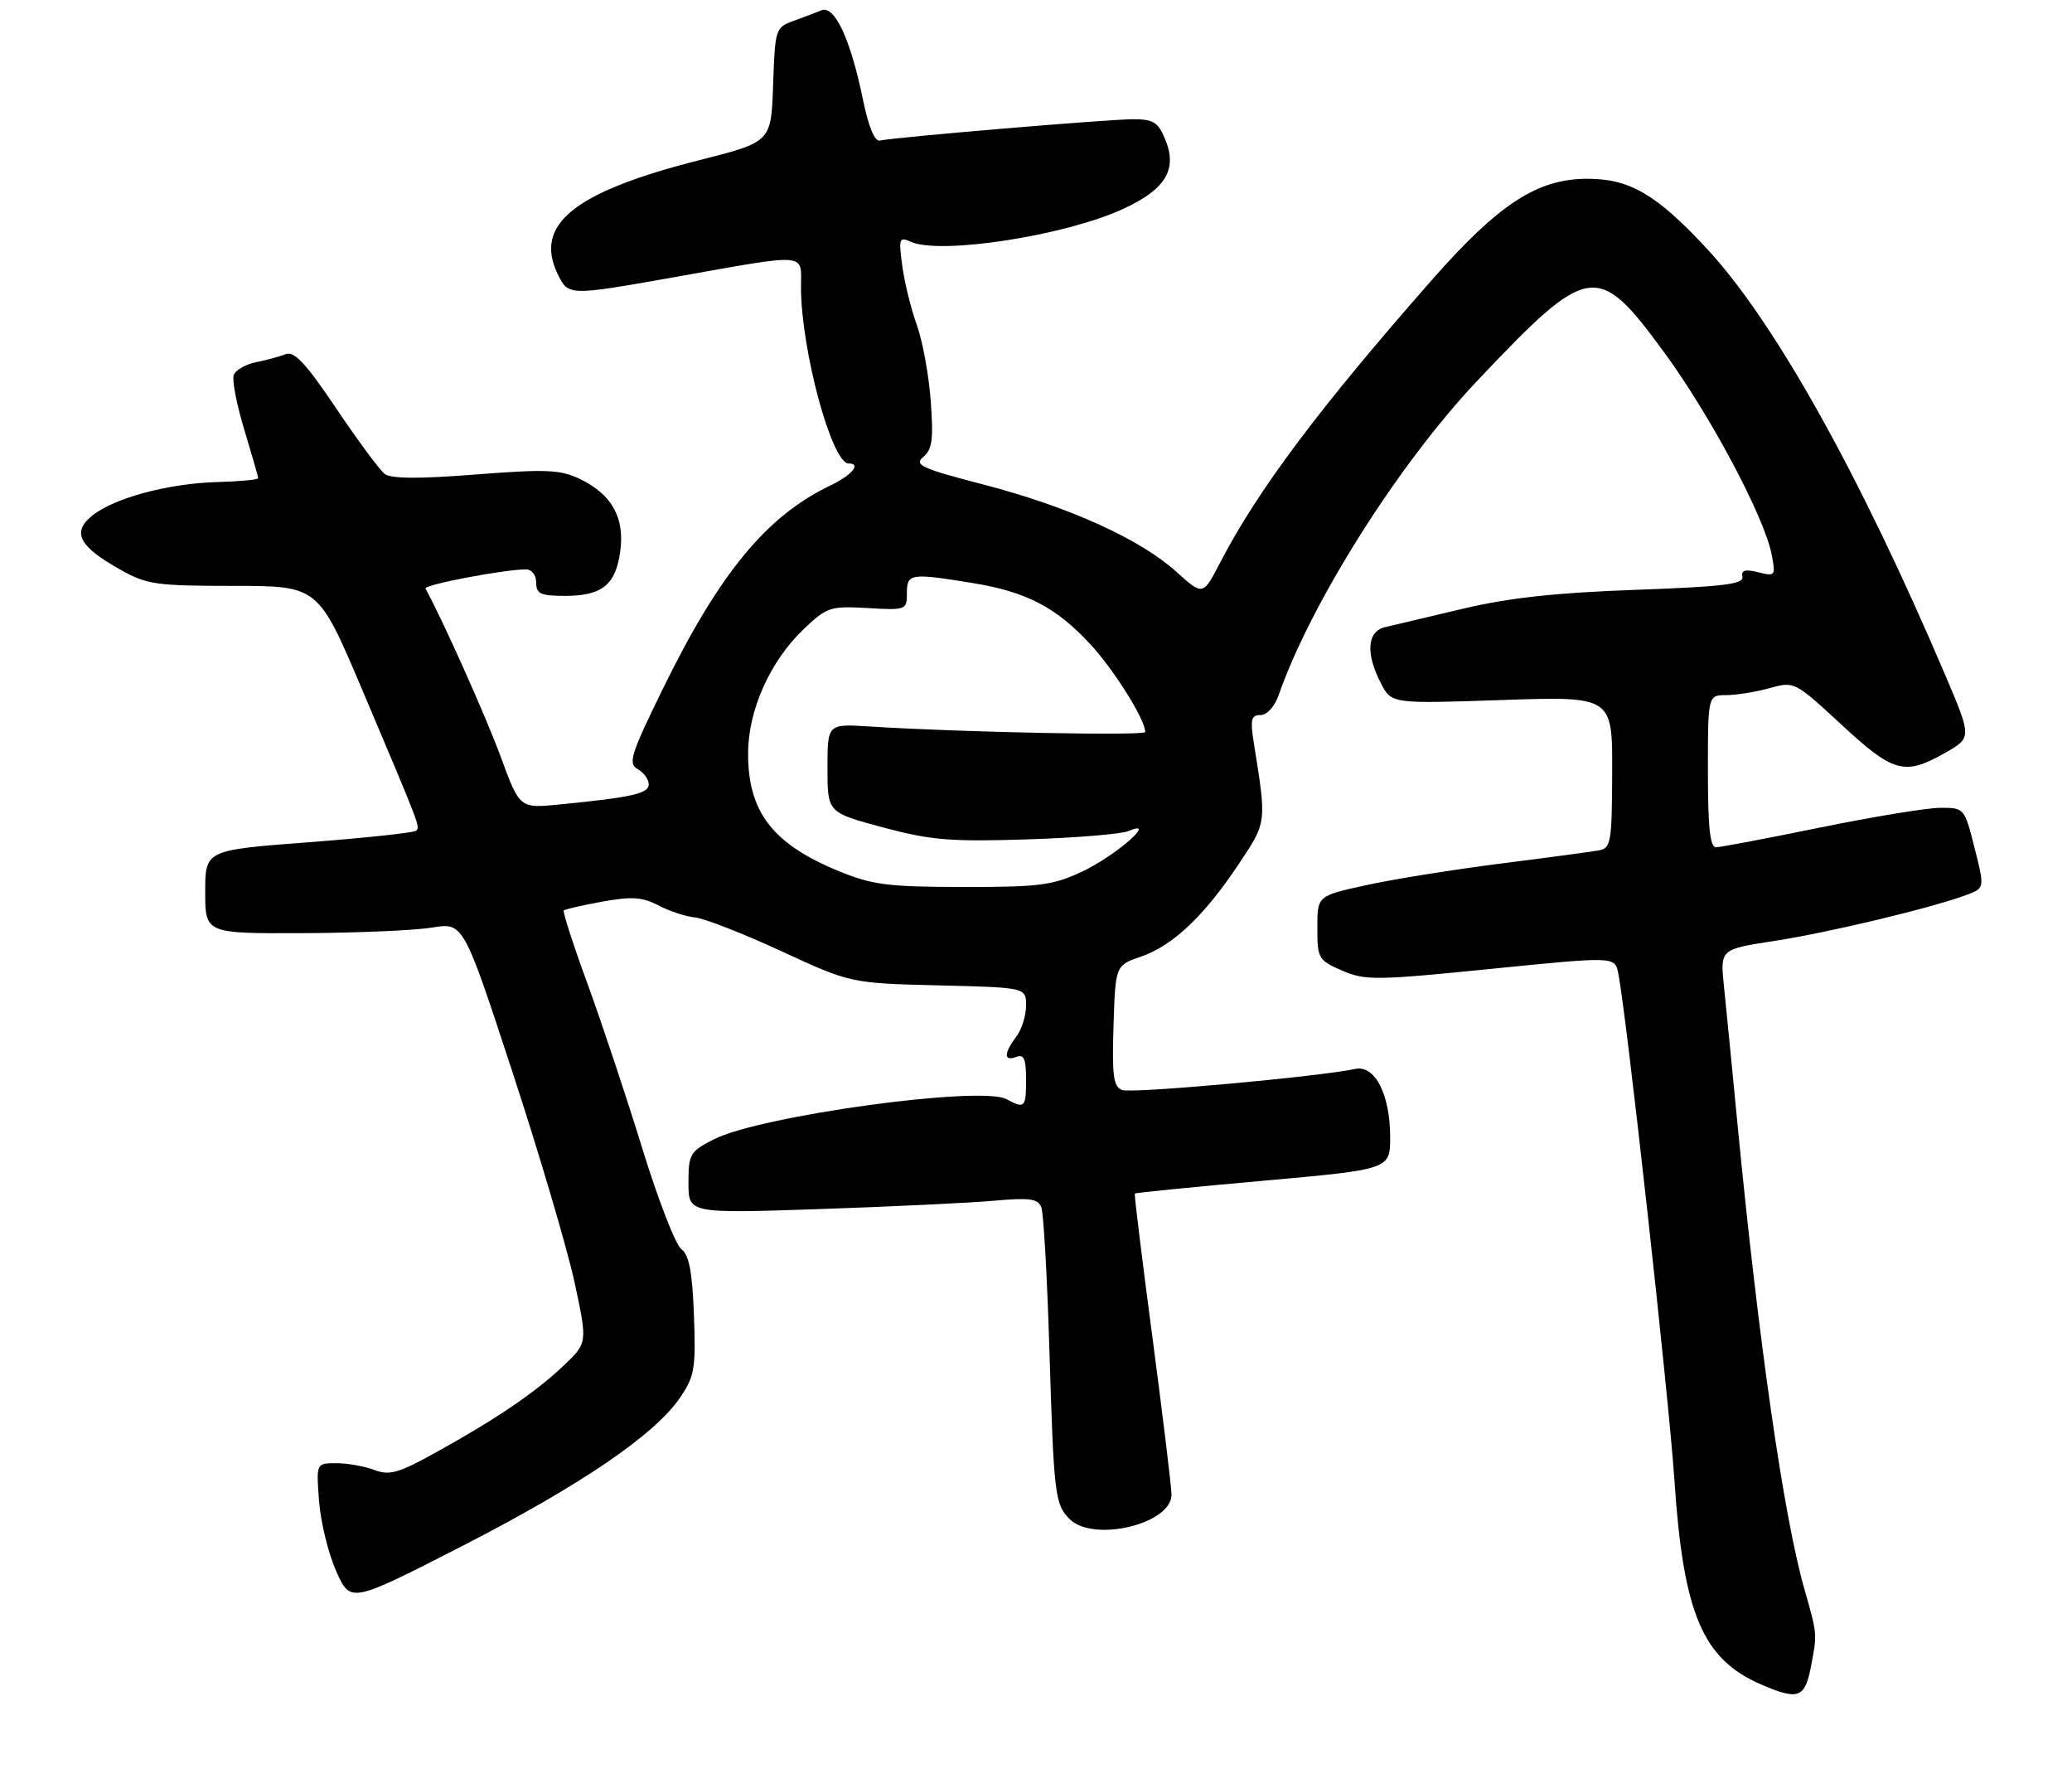 <?xml version="1.0" encoding="UTF-8" standalone="no"?>
<!DOCTYPE svg PUBLIC "-//W3C//DTD SVG 1.1//EN" "http://www.w3.org/Graphics/SVG/1.1/DTD/svg11.dtd" >
<svg xmlns="http://www.w3.org/2000/svg" xmlns:xlink="http://www.w3.org/1999/xlink" version="1.1" viewBox="0 0 313 270">
 <g >
 <path fill="currentColor"
d=" M 273.56 251.75 C 274.52 246.70 274.55 246.96 272.57 240.00 C 269.44 229.00 265.67 202.81 262.49 170.00 C 261.67 161.47 260.74 152.00 260.42 148.93 C 259.85 143.37 259.85 143.37 268.14 142.10 C 276.34 140.84 292.06 137.07 297.17 135.13 C 299.81 134.12 299.81 134.12 298.28 128.06 C 296.76 122.04 296.73 122.00 293.13 122.01 C 291.13 122.01 282.98 123.35 275.00 124.98 C 267.02 126.61 259.94 127.96 259.25 127.97 C 258.32 127.99 258.00 125.05 258.00 116.50 C 258.00 105.00 258.00 105.00 260.75 104.99 C 262.26 104.99 265.20 104.52 267.29 103.94 C 271.06 102.89 271.11 102.92 278.16 109.44 C 286.04 116.74 287.70 117.19 293.84 113.71 C 297.87 111.41 297.87 111.41 293.85 101.96 C 280.88 71.51 267.96 48.40 257.76 37.47 C 250.18 29.33 246.18 27.00 239.80 27.00 C 232.24 27.00 226.43 30.78 216.33 42.25 C 199.26 61.67 190.02 73.99 184.33 84.95 C 181.72 89.98 181.72 89.98 177.74 86.39 C 172.24 81.42 161.51 76.56 148.66 73.21 C 139.16 70.74 138.02 70.22 139.47 69.02 C 140.82 67.90 141.03 66.37 140.60 60.58 C 140.32 56.68 139.37 51.54 138.51 49.13 C 137.64 46.73 136.65 42.72 136.31 40.22 C 135.73 36.00 135.82 35.73 137.59 36.52 C 142.03 38.51 160.78 35.62 169.59 31.59 C 176.08 28.61 177.91 25.62 176.02 21.05 C 174.94 18.44 174.23 18.00 171.13 18.01 C 167.42 18.01 135.14 20.73 132.91 21.23 C 132.13 21.40 131.19 19.12 130.35 15.00 C 128.48 5.91 126.08 0.75 124.08 1.56 C 123.21 1.91 121.28 2.65 119.79 3.19 C 117.16 4.14 117.07 4.43 116.79 12.81 C 116.50 21.44 116.50 21.44 105.73 24.17 C 86.78 28.96 80.65 33.86 84.22 41.34 C 85.83 44.70 85.83 44.70 101.66 41.90 C 122.44 38.21 121.00 38.10 121.00 43.41 C 121.00 52.79 125.65 70.00 128.19 70.00 C 130.18 70.00 128.69 71.78 125.38 73.36 C 115.84 77.91 108.69 86.57 100.23 103.84 C 95.27 113.95 94.84 115.33 96.32 116.16 C 97.25 116.68 98.00 117.71 98.00 118.46 C 98.00 119.86 95.51 120.42 84.50 121.51 C 78.50 122.10 78.50 122.10 75.64 114.30 C 73.42 108.25 66.75 93.36 64.27 88.90 C 63.95 88.33 76.15 86.00 79.44 86.00 C 80.33 86.00 81.00 86.86 81.00 88.00 C 81.00 89.69 81.67 90.00 85.31 90.00 C 90.96 90.00 93.01 88.35 93.70 83.24 C 94.38 78.13 92.41 74.64 87.53 72.31 C 84.62 70.93 82.45 70.84 71.83 71.67 C 63.34 72.34 59.07 72.31 58.12 71.59 C 57.36 71.01 54.07 66.56 50.79 61.69 C 46.23 54.90 44.46 53.00 43.17 53.49 C 42.25 53.85 40.22 54.40 38.66 54.71 C 37.10 55.03 35.60 55.89 35.31 56.63 C 35.03 57.37 35.74 61.09 36.90 64.89 C 38.05 68.70 39.00 72.00 39.00 72.23 C 39.00 72.45 36.20 72.72 32.78 72.81 C 25.37 73.02 17.14 75.24 13.87 77.93 C 10.84 80.42 11.94 82.52 18.09 85.99 C 22.15 88.29 23.51 88.49 35.28 88.49 C 48.06 88.50 48.06 88.50 54.64 104.00 C 63.53 124.98 63.48 124.85 62.86 125.47 C 62.56 125.77 55.27 126.55 46.66 127.21 C 31.00 128.40 31.00 128.40 31.00 134.70 C 31.00 141.00 31.00 141.00 45.75 140.94 C 53.86 140.91 62.64 140.53 65.25 140.10 C 70.00 139.32 70.00 139.32 77.41 161.91 C 81.48 174.33 85.70 188.62 86.79 193.67 C 88.76 202.83 88.76 202.83 85.13 206.27 C 80.86 210.32 75.04 214.28 65.87 219.36 C 60.21 222.50 58.84 222.89 56.55 222.02 C 55.08 221.46 52.50 221.00 50.81 221.00 C 47.76 221.00 47.76 221.00 48.20 226.75 C 48.44 229.91 49.61 234.67 50.79 237.32 C 52.95 242.15 52.95 242.15 69.82 233.51 C 87.83 224.27 98.99 216.66 102.80 211.00 C 104.92 207.86 105.13 206.60 104.83 198.67 C 104.58 192.08 104.10 189.54 102.93 188.67 C 102.06 188.03 99.41 181.20 97.04 173.50 C 94.67 165.80 90.95 154.63 88.78 148.67 C 86.60 142.72 84.98 137.69 85.16 137.51 C 85.35 137.33 87.97 136.73 90.98 136.18 C 95.44 135.38 97.03 135.48 99.48 136.76 C 101.14 137.63 103.62 138.44 105.00 138.57 C 106.38 138.70 112.22 140.98 118.00 143.65 C 128.50 148.50 128.50 148.50 141.75 148.83 C 155.00 149.15 155.00 149.15 155.00 151.89 C 155.00 153.39 154.34 155.49 153.53 156.56 C 151.63 159.08 151.61 160.36 153.50 159.64 C 154.68 159.19 155.00 159.91 155.00 163.03 C 155.00 167.32 154.81 167.51 152.02 166.01 C 148.14 163.94 114.83 168.52 107.84 172.08 C 104.22 173.93 104.00 174.31 104.00 178.66 C 104.00 183.28 104.00 183.28 123.75 182.62 C 134.61 182.25 146.47 181.68 150.10 181.36 C 155.57 180.87 156.80 181.04 157.31 182.36 C 157.64 183.23 158.19 192.85 158.52 203.73 C 159.19 225.85 159.36 227.21 161.57 229.43 C 165.17 233.03 177.03 230.17 176.97 225.72 C 176.95 224.50 175.65 213.82 174.09 202.00 C 172.52 190.18 171.32 180.40 171.43 180.27 C 171.53 180.15 180.25 179.28 190.81 178.34 C 210.00 176.62 210.00 176.62 210.00 171.76 C 210.00 165.30 207.70 160.81 204.72 161.45 C 199.23 162.63 170.94 165.19 169.52 164.64 C 168.19 164.14 167.97 162.51 168.21 154.92 C 168.50 145.81 168.50 145.81 172.38 144.48 C 177.17 142.83 181.93 138.32 187.13 130.50 C 191.38 124.12 191.35 124.38 189.41 112.25 C 188.84 108.66 189.00 108.00 190.42 108.00 C 191.39 108.00 192.55 106.73 193.16 104.98 C 198.00 91.08 211.29 70.05 223.15 57.52 C 240.08 39.64 241.30 39.45 251.40 53.23 C 258.41 62.80 266.57 78.16 267.64 83.80 C 268.25 86.98 268.17 87.08 265.60 86.43 C 263.62 85.94 263.00 86.12 263.21 87.13 C 263.44 88.23 260.21 88.62 247.00 89.09 C 235.03 89.52 227.89 90.30 221.00 91.94 C 215.78 93.18 210.49 94.43 209.25 94.72 C 206.52 95.34 206.26 98.67 208.60 103.20 C 210.21 106.30 210.21 106.30 226.89 105.73 C 243.58 105.17 243.58 105.17 243.54 116.63 C 243.50 127.28 243.36 128.11 241.50 128.45 C 240.40 128.64 233.67 129.55 226.55 130.45 C 219.42 131.36 210.31 132.82 206.30 133.71 C 199.00 135.31 199.00 135.31 199.00 140.14 C 199.00 144.77 199.16 145.04 202.75 146.60 C 206.23 148.10 207.84 148.09 225.22 146.34 C 243.94 144.46 243.94 144.46 244.45 146.98 C 245.68 153.03 252.08 210.78 252.94 223.55 C 254.29 243.75 257.19 250.58 266.01 254.41 C 271.64 256.85 272.65 256.49 273.56 251.75 Z  M 126.63 131.54 C 116.71 127.46 112.99 122.62 113.01 113.80 C 113.02 107.23 116.33 99.86 121.43 95.00 C 124.92 91.68 125.43 91.52 131.06 91.84 C 136.87 92.18 137.00 92.13 137.00 89.59 C 137.00 86.61 137.51 86.53 146.87 88.05 C 155.03 89.37 159.57 91.73 164.72 97.32 C 168.34 101.24 173.00 108.70 173.00 110.56 C 173.00 111.16 145.00 110.60 131.25 109.72 C 125.00 109.33 125.00 109.33 125.00 116.02 C 125.00 122.72 125.00 122.72 133.35 124.96 C 140.58 126.90 143.50 127.15 155.10 126.78 C 162.47 126.55 169.40 125.98 170.50 125.51 C 175.02 123.59 168.52 129.27 163.50 131.63 C 159.05 133.72 157.07 133.98 145.50 133.97 C 134.07 133.95 131.79 133.66 126.63 131.54 Z "/>
</g>
</svg>